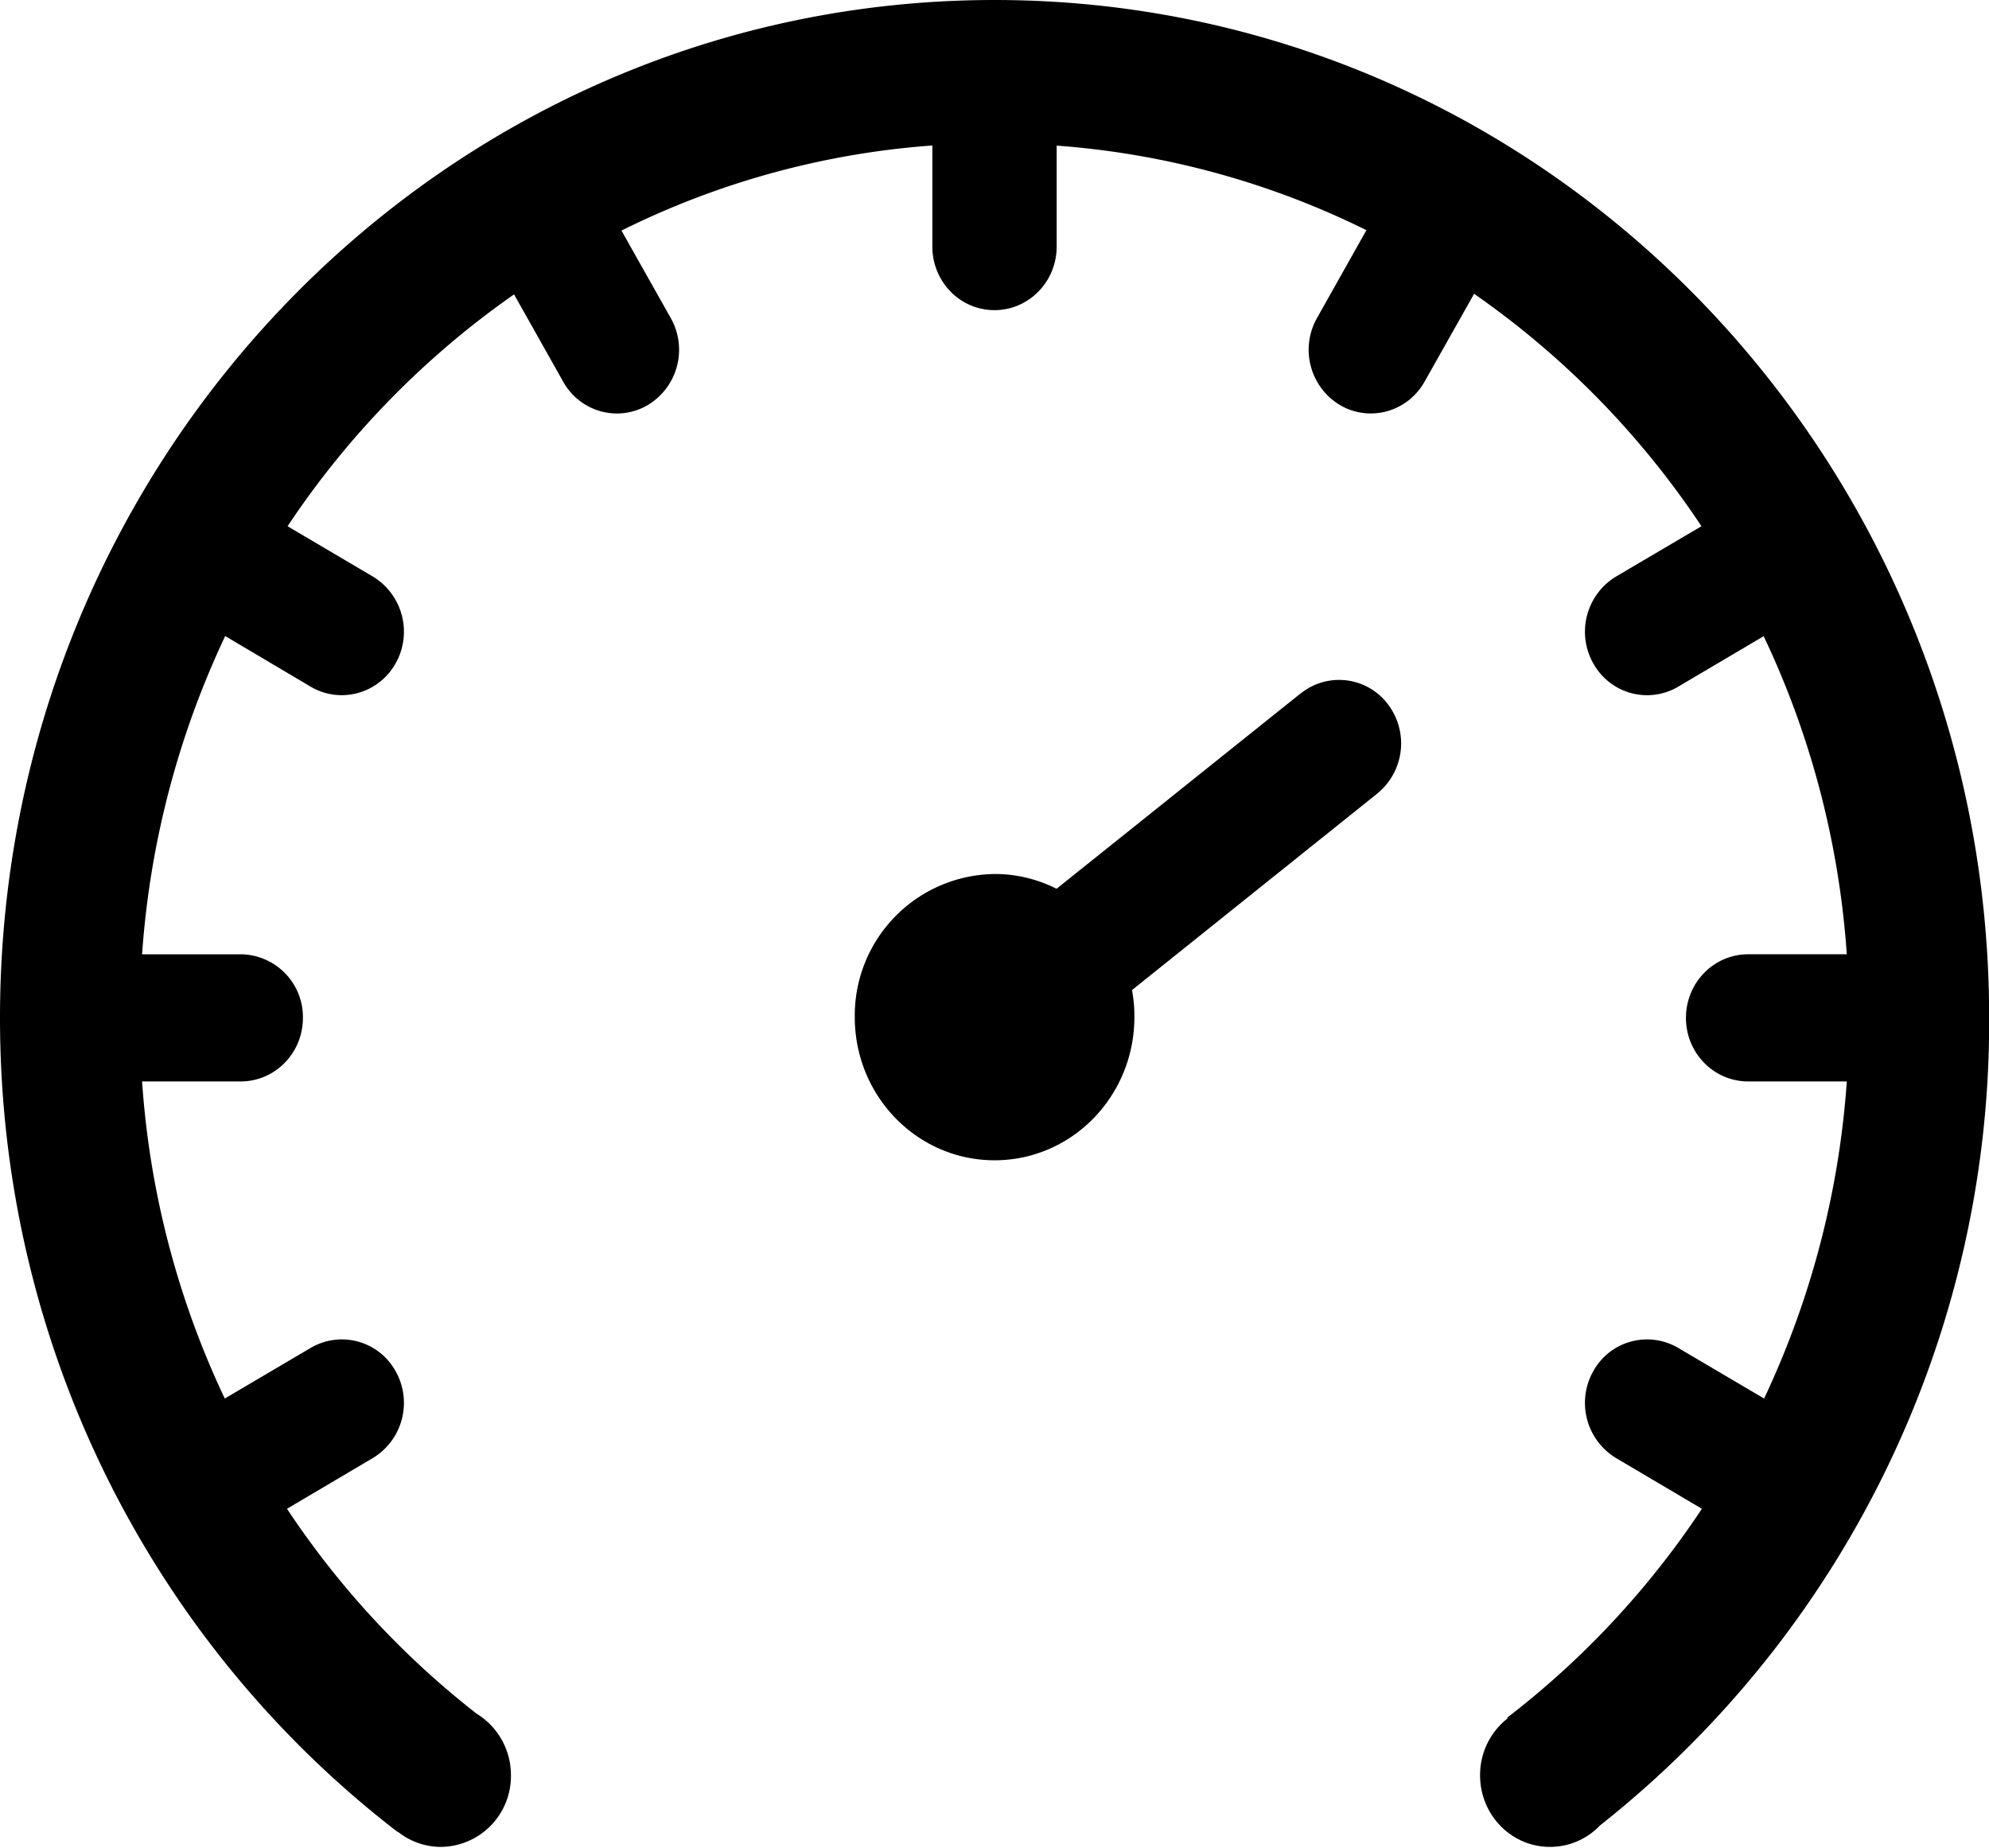<?xml version="1.0" standalone="no"?><!DOCTYPE svg PUBLIC "-//W3C//DTD SVG 1.1//EN" "http://www.w3.org/Graphics/SVG/1.1/DTD/svg11.dtd"><svg t="1599121979740" class="icon" viewBox="0 0 1102 1024" version="1.1" xmlns="http://www.w3.org/2000/svg" p-id="8596" xmlns:xlink="http://www.w3.org/1999/xlink" width="215.234" height="200"><defs><style type="text/css"></style></defs><path d="M551.046 0C246.711 0 0 252.458 0 564.034c0 184.522 86.593 348.261 220.418 451.149l0.079-0.157a38.416 38.416 0 0 0 23.852 8.344 39.203 39.203 0 0 0 38.731-39.675 39.833 39.833 0 0 0-19.05-34.165A480.433 480.433 0 0 1 159.016 836.015l47.547-28.103a35.739 35.739 0 0 0 12.595-48.177 34.007 34.007 0 0 0-47.075-12.831l-47.547 28.025a487.518 487.518 0 0 1-45.815-175.705h54.632c19.05 0 34.48-15.744 34.48-35.188a34.795 34.795 0 0 0-34.48-35.267h-54.632a492.792 492.792 0 0 1 46.052-176.335l47.311 28.025c16.531 9.761 37.629 3.936 47.075-12.831a35.739 35.739 0 0 0-12.595-48.177l-47.232-27.867a482.401 482.401 0 0 1 125.481-128.472l27.237 48.413c9.446 16.846 30.544 22.593 46.996 12.831a35.739 35.739 0 0 0 12.595-48.098l-27.316-48.492a461.068 461.068 0 0 1 172.241-47.154v55.97c0 19.523 15.351 35.267 34.401 35.267s34.48-15.744 34.48-35.267v-55.892a463.429 463.429 0 0 1 171.611 46.839l-27.395 48.728a35.739 35.739 0 0 0 12.595 48.098c16.453 9.761 37.55 3.936 46.996-12.831l27.474-48.728a480.354 480.354 0 0 1 125.953 128.787l-47.311 27.867a35.739 35.739 0 0 0-12.595 48.177c9.446 16.846 30.544 22.593 47.075 12.831l47.311-27.946c25.584 53.845 41.722 113.437 46.052 176.256h-54.632c-19.05 0-34.48 15.744-34.48 35.267 0 19.444 15.429 35.188 34.48 35.188h54.632a491.296 491.296 0 0 1-45.815 175.705l-47.547-28.025a34.007 34.007 0 0 0-47.075 12.831 35.739 35.739 0 0 0 12.595 48.177l47.547 28.103a480.984 480.984 0 0 1-107.847 115.72l0.236 0.394a39.833 39.833 0 0 0-15.272 31.567c0 21.963 17.319 39.675 38.731 39.675a38.258 38.258 0 0 0 27.71-11.887A567.577 567.577 0 0 0 1102.091 564.034C1102.091 252.458 855.38 0 551.046 0z" p-id="8597"></path><path d="M720.689 384.157L585.368 492.477A75.257 75.257 0 0 0 551.046 484.29a78.406 78.406 0 0 0-77.461 79.272c0 43.847 34.637 79.351 77.461 79.351s77.461-35.503 77.461-79.351a76.044 76.044 0 0 0-1.338-14.957l135.872-108.871a35.818 35.818 0 0 0 5.983-49.437 33.85 33.85 0 0 0-48.335-6.062z" p-id="8598"></path></svg>